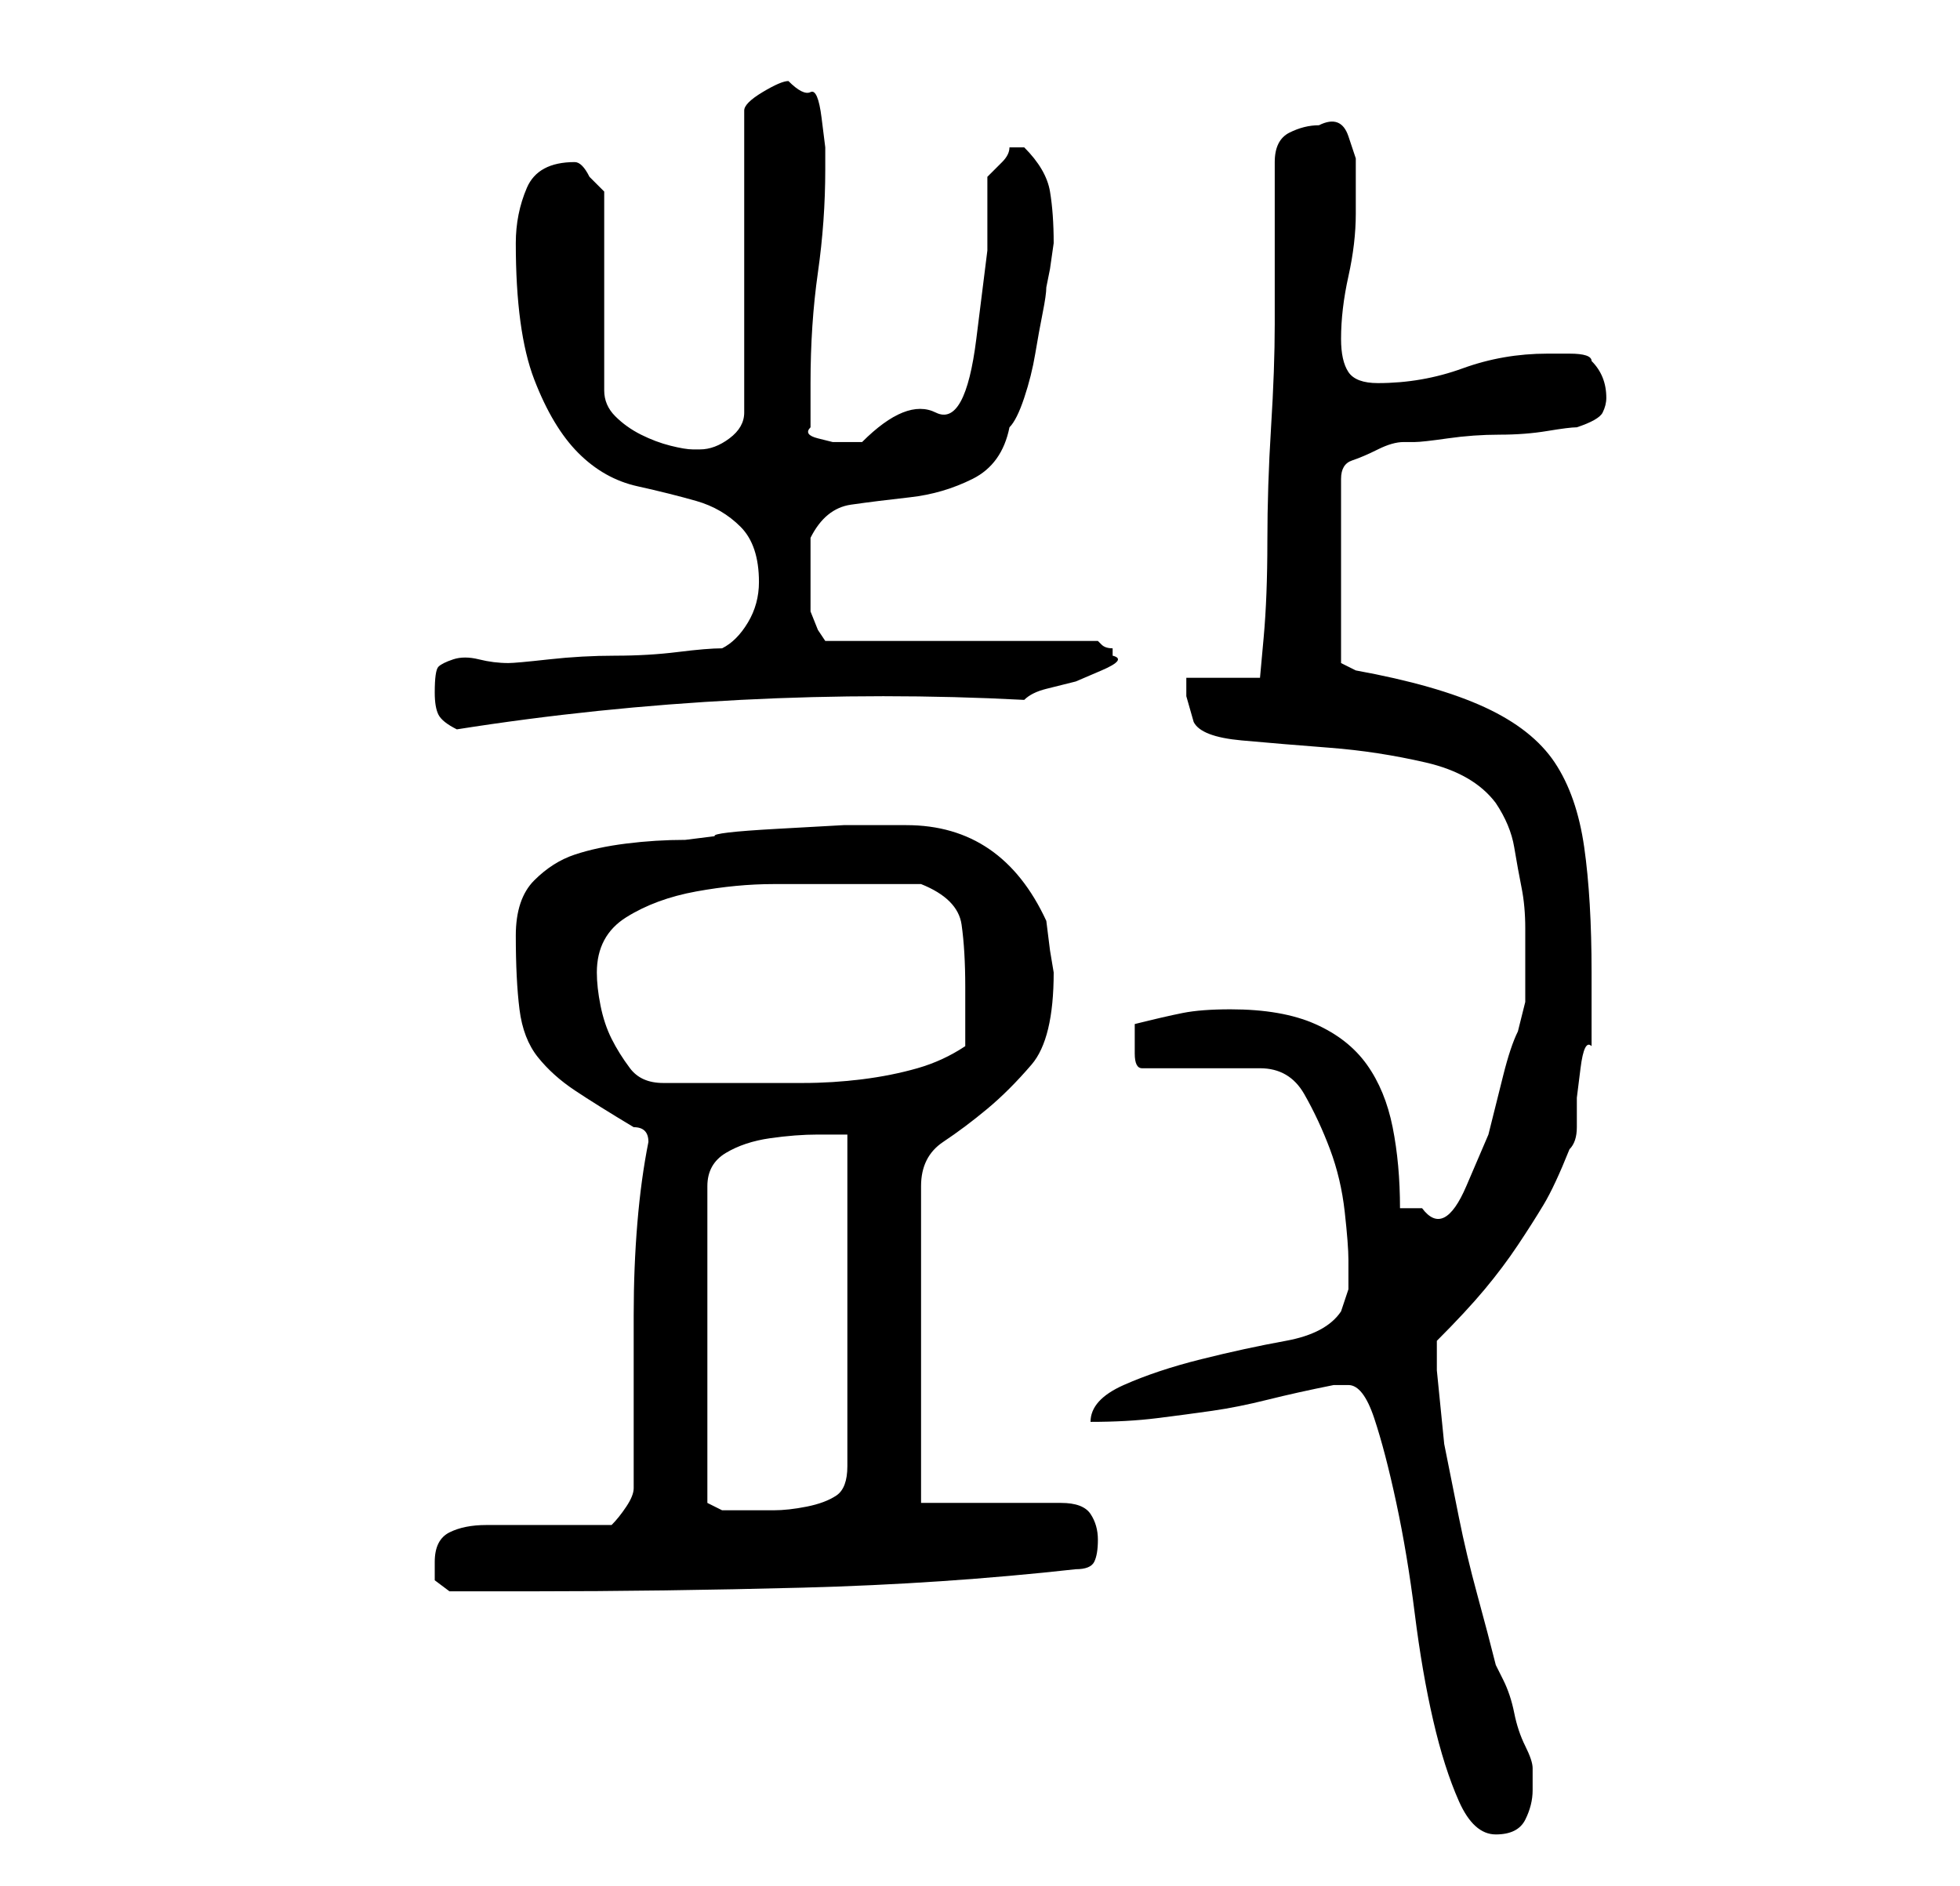 <?xml version="1.0" standalone="no"?>
<!DOCTYPE svg PUBLIC "-//W3C//DTD SVG 1.1//EN" "http://www.w3.org/Graphics/SVG/1.1/DTD/svg11.dtd" >
<svg xmlns="http://www.w3.org/2000/svg" xmlns:xlink="http://www.w3.org/1999/xlink" version="1.1" viewBox="-10 0 266 256">
   <path fill="currentColor"
d="M173 188q2 0 3.5 4.5t3 11.5t2.5 15t2.5 14.5t3.5 11t5 4.5t4 -2t1 -4v-2v-1q0 -1 -1 -3t-1.5 -4.5t-1.5 -4.5l-1 -2q-1 -4 -2.5 -9.5t-2.5 -10.5l-2 -10t-1 -10v-2v-2q4 -4 6.5 -7t4.5 -6t3.5 -5.5t3.5 -7.5q1 -1 1 -3v-4t0.5 -4t1.5 -3v-4.5v-5.5q0 -10 -1 -17
t-4 -11.5t-9.5 -7.5t-17.5 -5l-2 -1v-25q0 -2 1.5 -2.5t3.5 -1.5t3.5 -1h1.5q1 0 4.5 -0.5t7 -0.5t6.5 -0.5t4 -0.5q3 -1 3.5 -2t0.5 -2q0 -3 -2 -5q0 -1 -3 -1h-3q-6 0 -11.5 2t-11.5 2q-3 0 -4 -1.5t-1 -4.5q0 -4 1 -8.5t1 -8.5v-4v-3.5t-1 -3t-4 -1.5q-2 0 -4 1t-2 4v22
q0 6 -0.5 14t-0.5 15.5t-0.5 13l-0.5 5.5h-10v2.5t1 3.5q1 2 6.5 2.5t12 1t13 2t9.5 5.5q2 3 2.5 6t1 5.5t0.5 5.5v6v4t-1 4q-1 2 -2 6l-2 8t-3 7t-6 3h-1h-2q0 -6 -1 -11t-3.5 -8.5t-7 -5.5t-11.5 -2q-4 0 -6.5 0.5t-6.5 1.5v2v2q0 2 1 2h16q4 0 6 3.5t3.5 7.5t2 8.5
t0.5 6.5v4t-1 3q-2 3 -7.5 4t-11.5 2.5t-10.5 3.5t-4.5 5q5 0 9 -0.5t7.5 -1t7.5 -1.5t9 -2h2zM49 212v2.5t2 1.5h2h3.5h3.5h2q18 0 37 -0.5t37 -2.5q2 0 2.5 -1t0.5 -3t-1 -3.5t-4 -1.5h-19v-43q0 -4 3 -6t6 -4.5t6 -6t3 -12.5l-0.5 -3t-0.5 -4q-6 -13 -19 -13h-1h-7.5
t-9 0.5t-8.5 1l-4 0.5q-4 0 -8 0.5t-7 1.5t-5.5 3.5t-2.5 7.5q0 6 0.5 10t2.5 6.5t5 4.5t8 5q1 0 1.5 0.5t0.5 1.5q-1 5 -1.5 11t-0.5 12.5v12.5v11q0 1 -1 2.5t-2 2.5h-3.5h-5.5h-4.5h-3.5q-3 0 -5 1t-2 4zM105 154v45q0 3 -1.5 4t-4 1.5t-4.5 0.5h-4h-3t-2 -1v-43
q0 -3 2.5 -4.5t6 -2t6.5 -0.5h4zM71 132q0 -5 4 -7.5t9.5 -3.5t10.5 -1h10h5h5q5 2 5.5 5.5t0.5 8.5v4v4q-3 2 -6.5 3t-7.5 1.5t-8 0.5h-8h-2h-3h-4h-2q-3 0 -4.5 -2t-2.5 -4t-1.5 -4.5t-0.5 -4.5zM49 94q0 2 0.5 3t2.5 2q19 -3 38.5 -4t38.5 0q1 -1 3 -1.5l4 -1t3.5 -1.5
t1.5 -2v-1q-1 0 -1.5 -0.5l-0.5 -0.5h-37l-1 -1.5t-1 -2.5v-5v-5q2 -4 5.5 -4.5t8 -1t8.5 -2.5t5 -7q1 -1 2 -4t1.5 -6t1 -5.5t0.5 -3.5l0.5 -2.5t0.5 -3.5q0 -4 -0.5 -7t-3.5 -6v0h-1.5h-0.5q0 1 -1 2l-2 2v10t-1.5 12t-5.5 10t-10 4h-2h-2t-2 -0.5t-1 -1.5v-6q0 -8 1 -15
t1 -14v-3t-0.5 -4t-1.5 -3.5t-3 -1.5q-1 0 -3.5 1.5t-2.5 2.5v41q0 2 -2 3.5t-4 1.5h-1q-1 0 -3 -0.5t-4 -1.5t-3.5 -2.5t-1.5 -3.5v-27l-1 -1l-1 -1q-1 -2 -2 -2v0v0q-5 0 -6.5 3.5t-1.5 7.5q0 12 2.5 18.5t6 10t8 4.5t8 2t6 3.5t2.5 7.5q0 3 -1.5 5.5t-3.5 3.5
q-2 0 -6 0.5t-8.5 0.5t-9 0.5t-5.5 0.5q-2 0 -4 -0.5t-3.5 0t-2 1t-0.5 3.5z" />
</svg>
